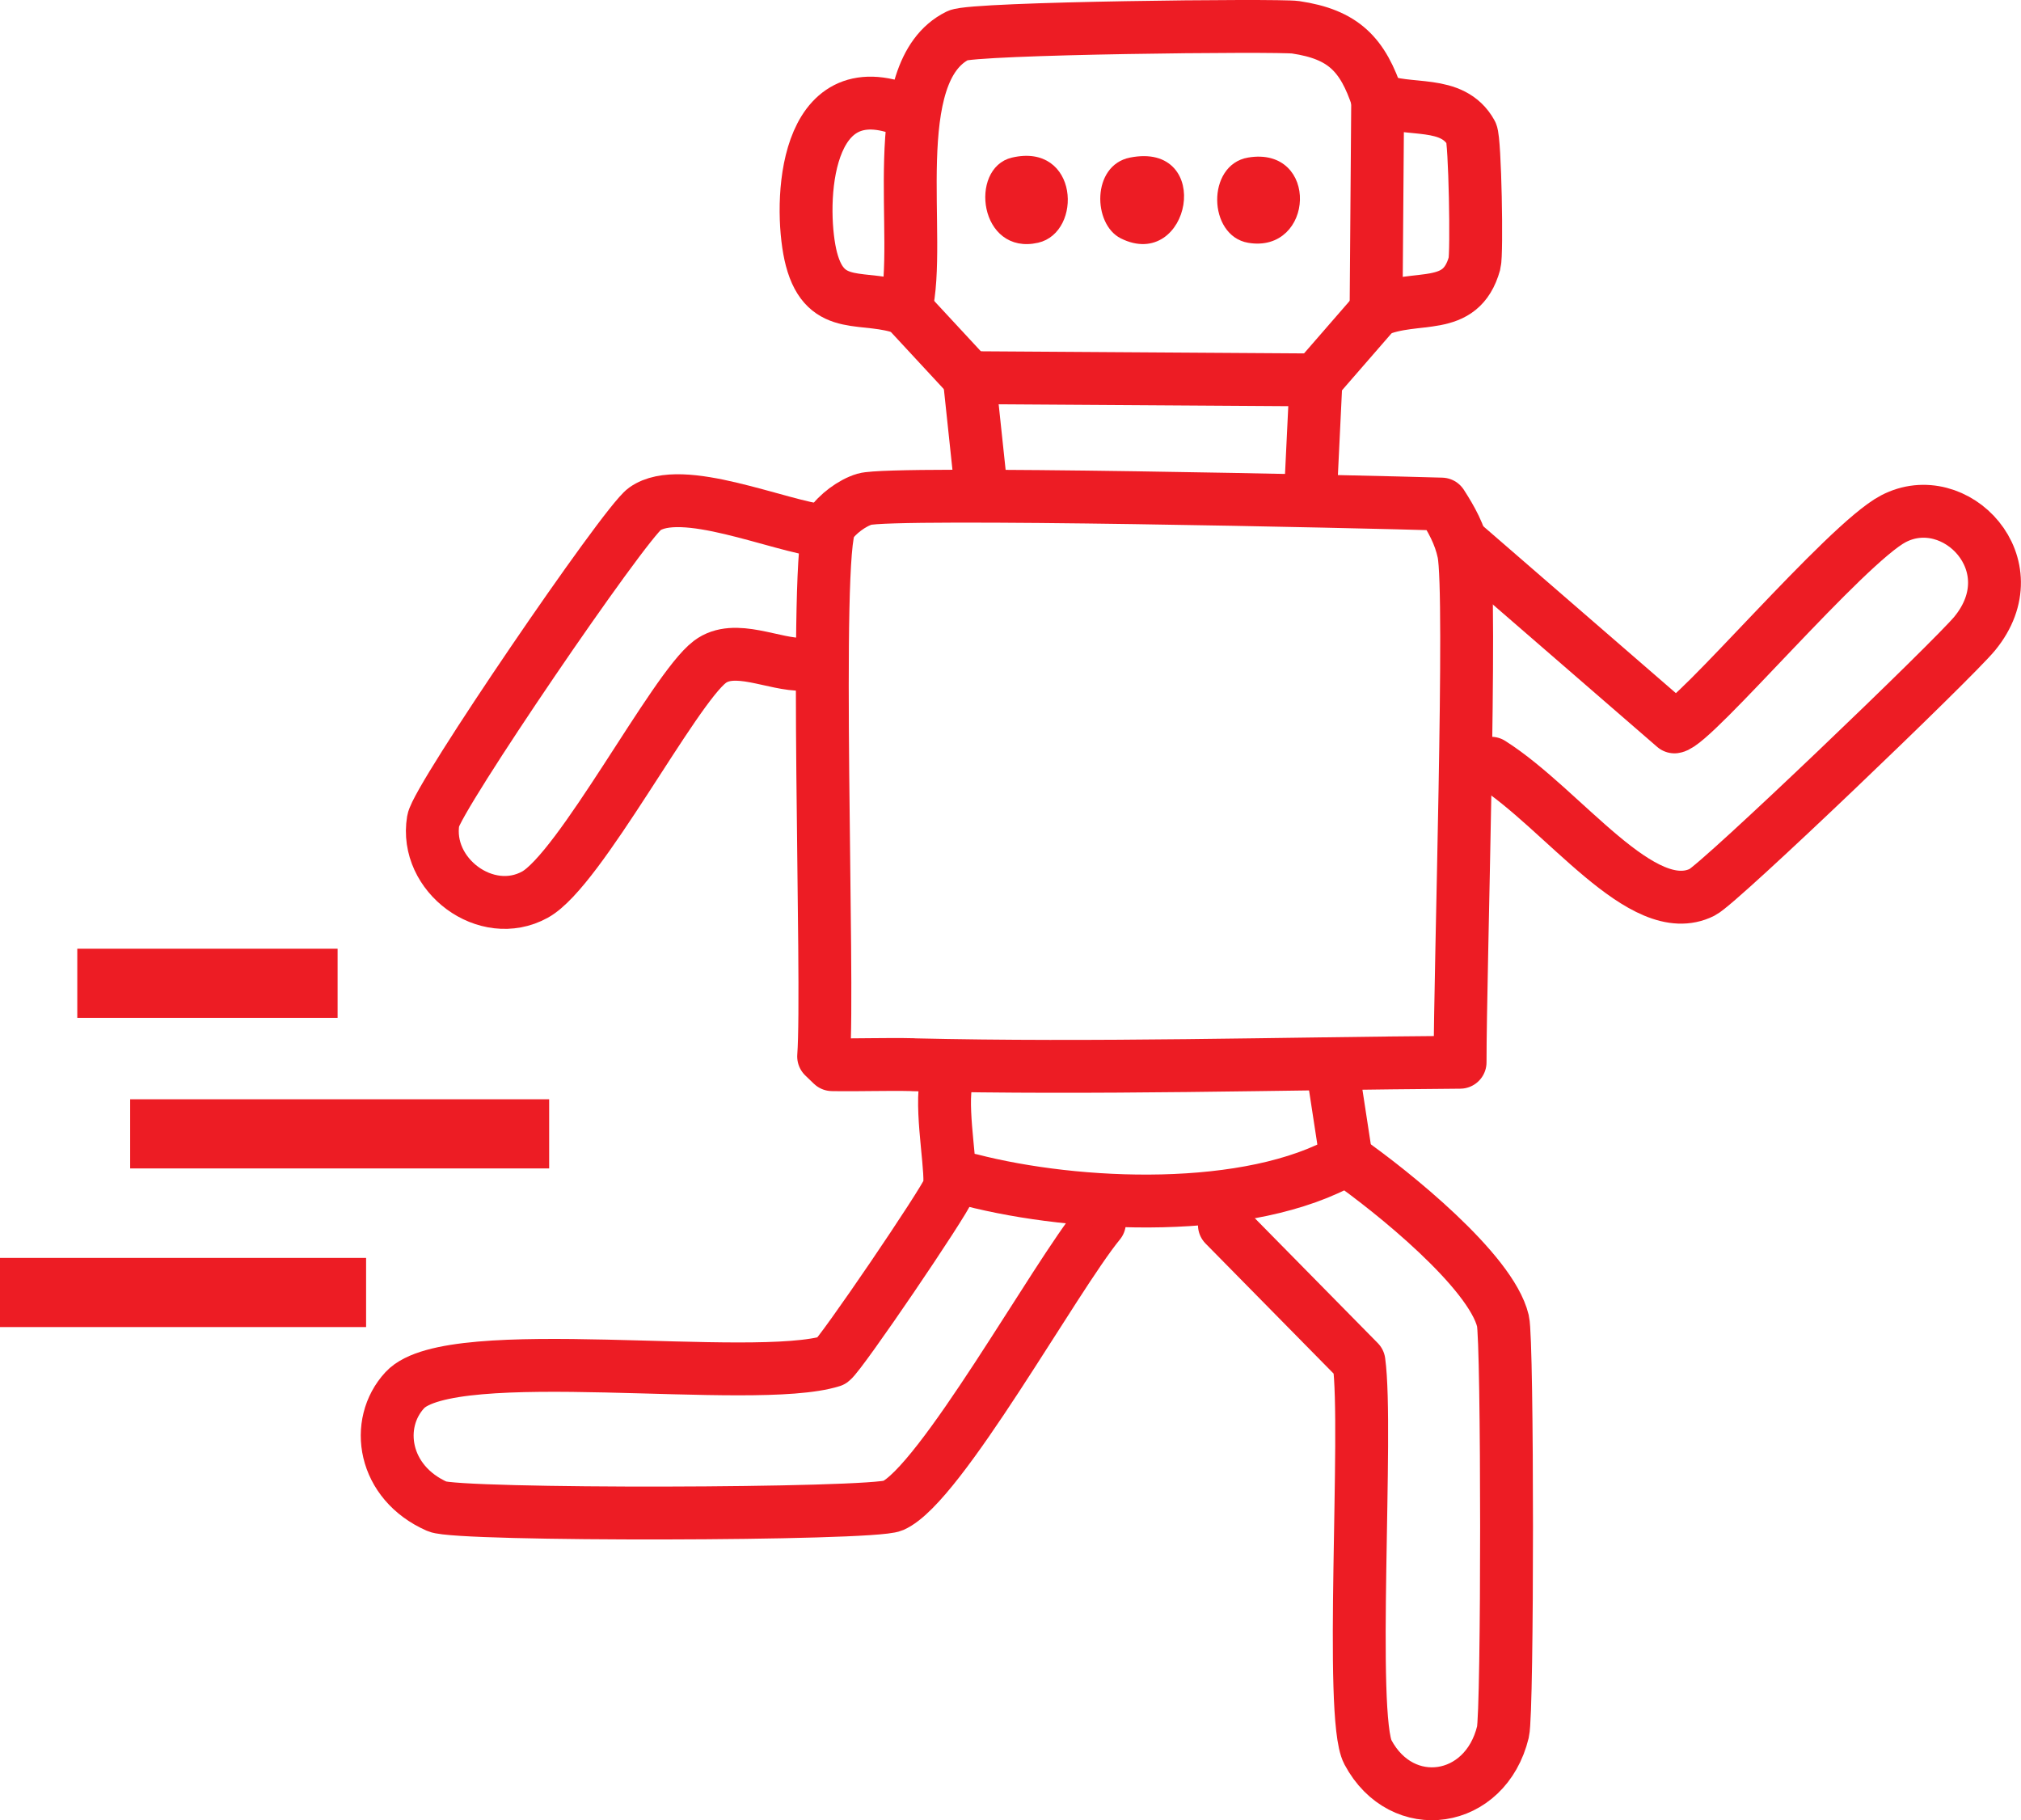<?xml version="1.0" encoding="UTF-8"?>
<svg id="Layer_2" xmlns="http://www.w3.org/2000/svg" viewBox="0 0 250.38 225.47">
  <defs>
    <style>
      .cls-1 {
        stroke-linecap: square;
        stroke-width: 8.57px;
      }

      .cls-1, .cls-2, .cls-3 {
        stroke: #ed1c24;
      }

      .cls-1, .cls-3 {
        fill: none;
        stroke-linejoin: round;
      }

      .cls-2 {
        fill: #ed1c24;
        stroke-miterlimit: 10;
      }

      .cls-3 {
        stroke-linecap: round;
        stroke-width: 6.55px;
      }
    </style>
  </defs>
  <g id="Layer_1-2" data-name="Layer_1">
    <g>
      <path class="cls-2" d="M140.09,20.01c9.63-1.91,6.77,12.97-1.01,9.07-3.1-1.55-3.26-8.23,1.01-9.07Z"/>
      <path class="cls-2" d="M125.48,20.01c7.58-1.78,8,8.44,3.02,9.57-6.64,1.52-7.8-8.46-3.02-9.57Z"/>
      <path class="cls-2" d="M154.71,20.01c8.09-1.36,7.48,10.85,0,9.57-4.46-.76-4.64-8.8,0-9.57Z"/>
    </g>
    <g>
      <line class="cls-1" x1="4.28" y1="160.1" x2="41.07" y2="160.1"/>
      <line class="cls-1" x1="13.86" y1="121.8" x2="37.54" y2="121.8"/>
      <line class="cls-1" x1="20.41" y1="140.45" x2="63.75" y2="140.45"/>
      <path class="cls-3" d="M111.11,13.34c-11.99-3.87-12.08,13.07-10.58,18.76,1.78,6.76,6.52,4.22,11.67,6.17"/>
      <path class="cls-3" d="M170.68,12.31c-1.84-5.59-4.25-8.05-10.17-8.93-2.07-.31-39.95.08-41.83,1.01-9.18,4.52-4.32,25.26-6.47,33.89"/>
      <path class="cls-3" d="M170.68,12.31c3.82,1.65,9.24-.09,11.6,4.17.47.85.72,14.97.4,16.13-1.72,6.2-7.13,3.71-12.2,5.89"/>
      <line class="cls-3" x1="170.68" y1="12.31" x2="170.48" y2="38.5"/>
      <line class="cls-3" x1="120.08" y1="46.78" x2="112.2" y2="38.28"/>
      <line class="cls-3" x1="163.04" y1="47.06" x2="170.48" y2="38.5"/>
      <line class="cls-3" x1="163.04" y1="47.06" x2="120.08" y2="46.78"/>
      <line class="cls-3" x1="120.08" y1="46.78" x2="121.41" y2="59.31"/>
      <line class="cls-3" x1="163.04" y1="47.06" x2="162.45" y2="59.31"/>
      <path class="cls-3" d="M113.13,131.88c-3.34-.08-6.69.06-10.03,0l-1.06-1.02c.69-9.12-1.25-62.53.83-65.87.8-1.28,2.71-2.71,4.25-3.16,3.43-1,62.08.32,71.48.61,1.22,1.89,2.26,3.75,2.73,5.99,1.05,5.02-.45,51.95-.44,63.15-22.56.16-45.23.84-67.77.31Z"/>
      <path class="cls-3" d="M102.08,65.79c-5.6-.59-17.69-5.98-22.21-2.74-2.58,1.85-25.74,35.79-26.2,38.6-1.12,6.74,6.58,12.48,12.6,9.17,5.59-3.07,17.18-25.43,21.67-28.83,3.09-2.34,7.94.41,11.57.3"/>
      <path class="cls-3" d="M184.73,94.54c8.98,5.69,18.75,19.69,26.16,15.98,2.21-1.11,31.13-28.84,33.76-32.05,6.98-8.51-2.43-18.21-10.08-14.21-5.94,3.1-24.73,25.48-27.12,25.78l-26.12-22.63"/>
      <path class="cls-3" d="M117.15,134.4c-.58,3.94.96,11.31.4,12.9-.59,1.65-13.34,20.42-14.49,21.27-9.8,3.08-47.17-2.58-52.91,3.63-3.82,4.13-2.71,11.45,4.03,14.41,2.59,1.14,53.86,1.04,56.44-.1,5.88-2.58,20.01-28.25,25.59-35.05"/>
      <line class="cls-3" x1="165.39" y1="134.41" x2="166.8" y2="143.61"/>
      <path class="cls-3" d="M166.8,143.61c5.68,3.96,17.92,13.83,19.4,20.02.59,2.47.6,48.42,0,50.9-2.16,8.93-12.51,10.43-16.73,2.52-2.34-4.38.05-39.98-1.11-48.38l-16.67-16.93"/>
      <path class="cls-3" d="M166.8,143.61c-11.96,6.89-33.38,5.96-46.57,2.55"/>
    </g>
  </g>
</svg>